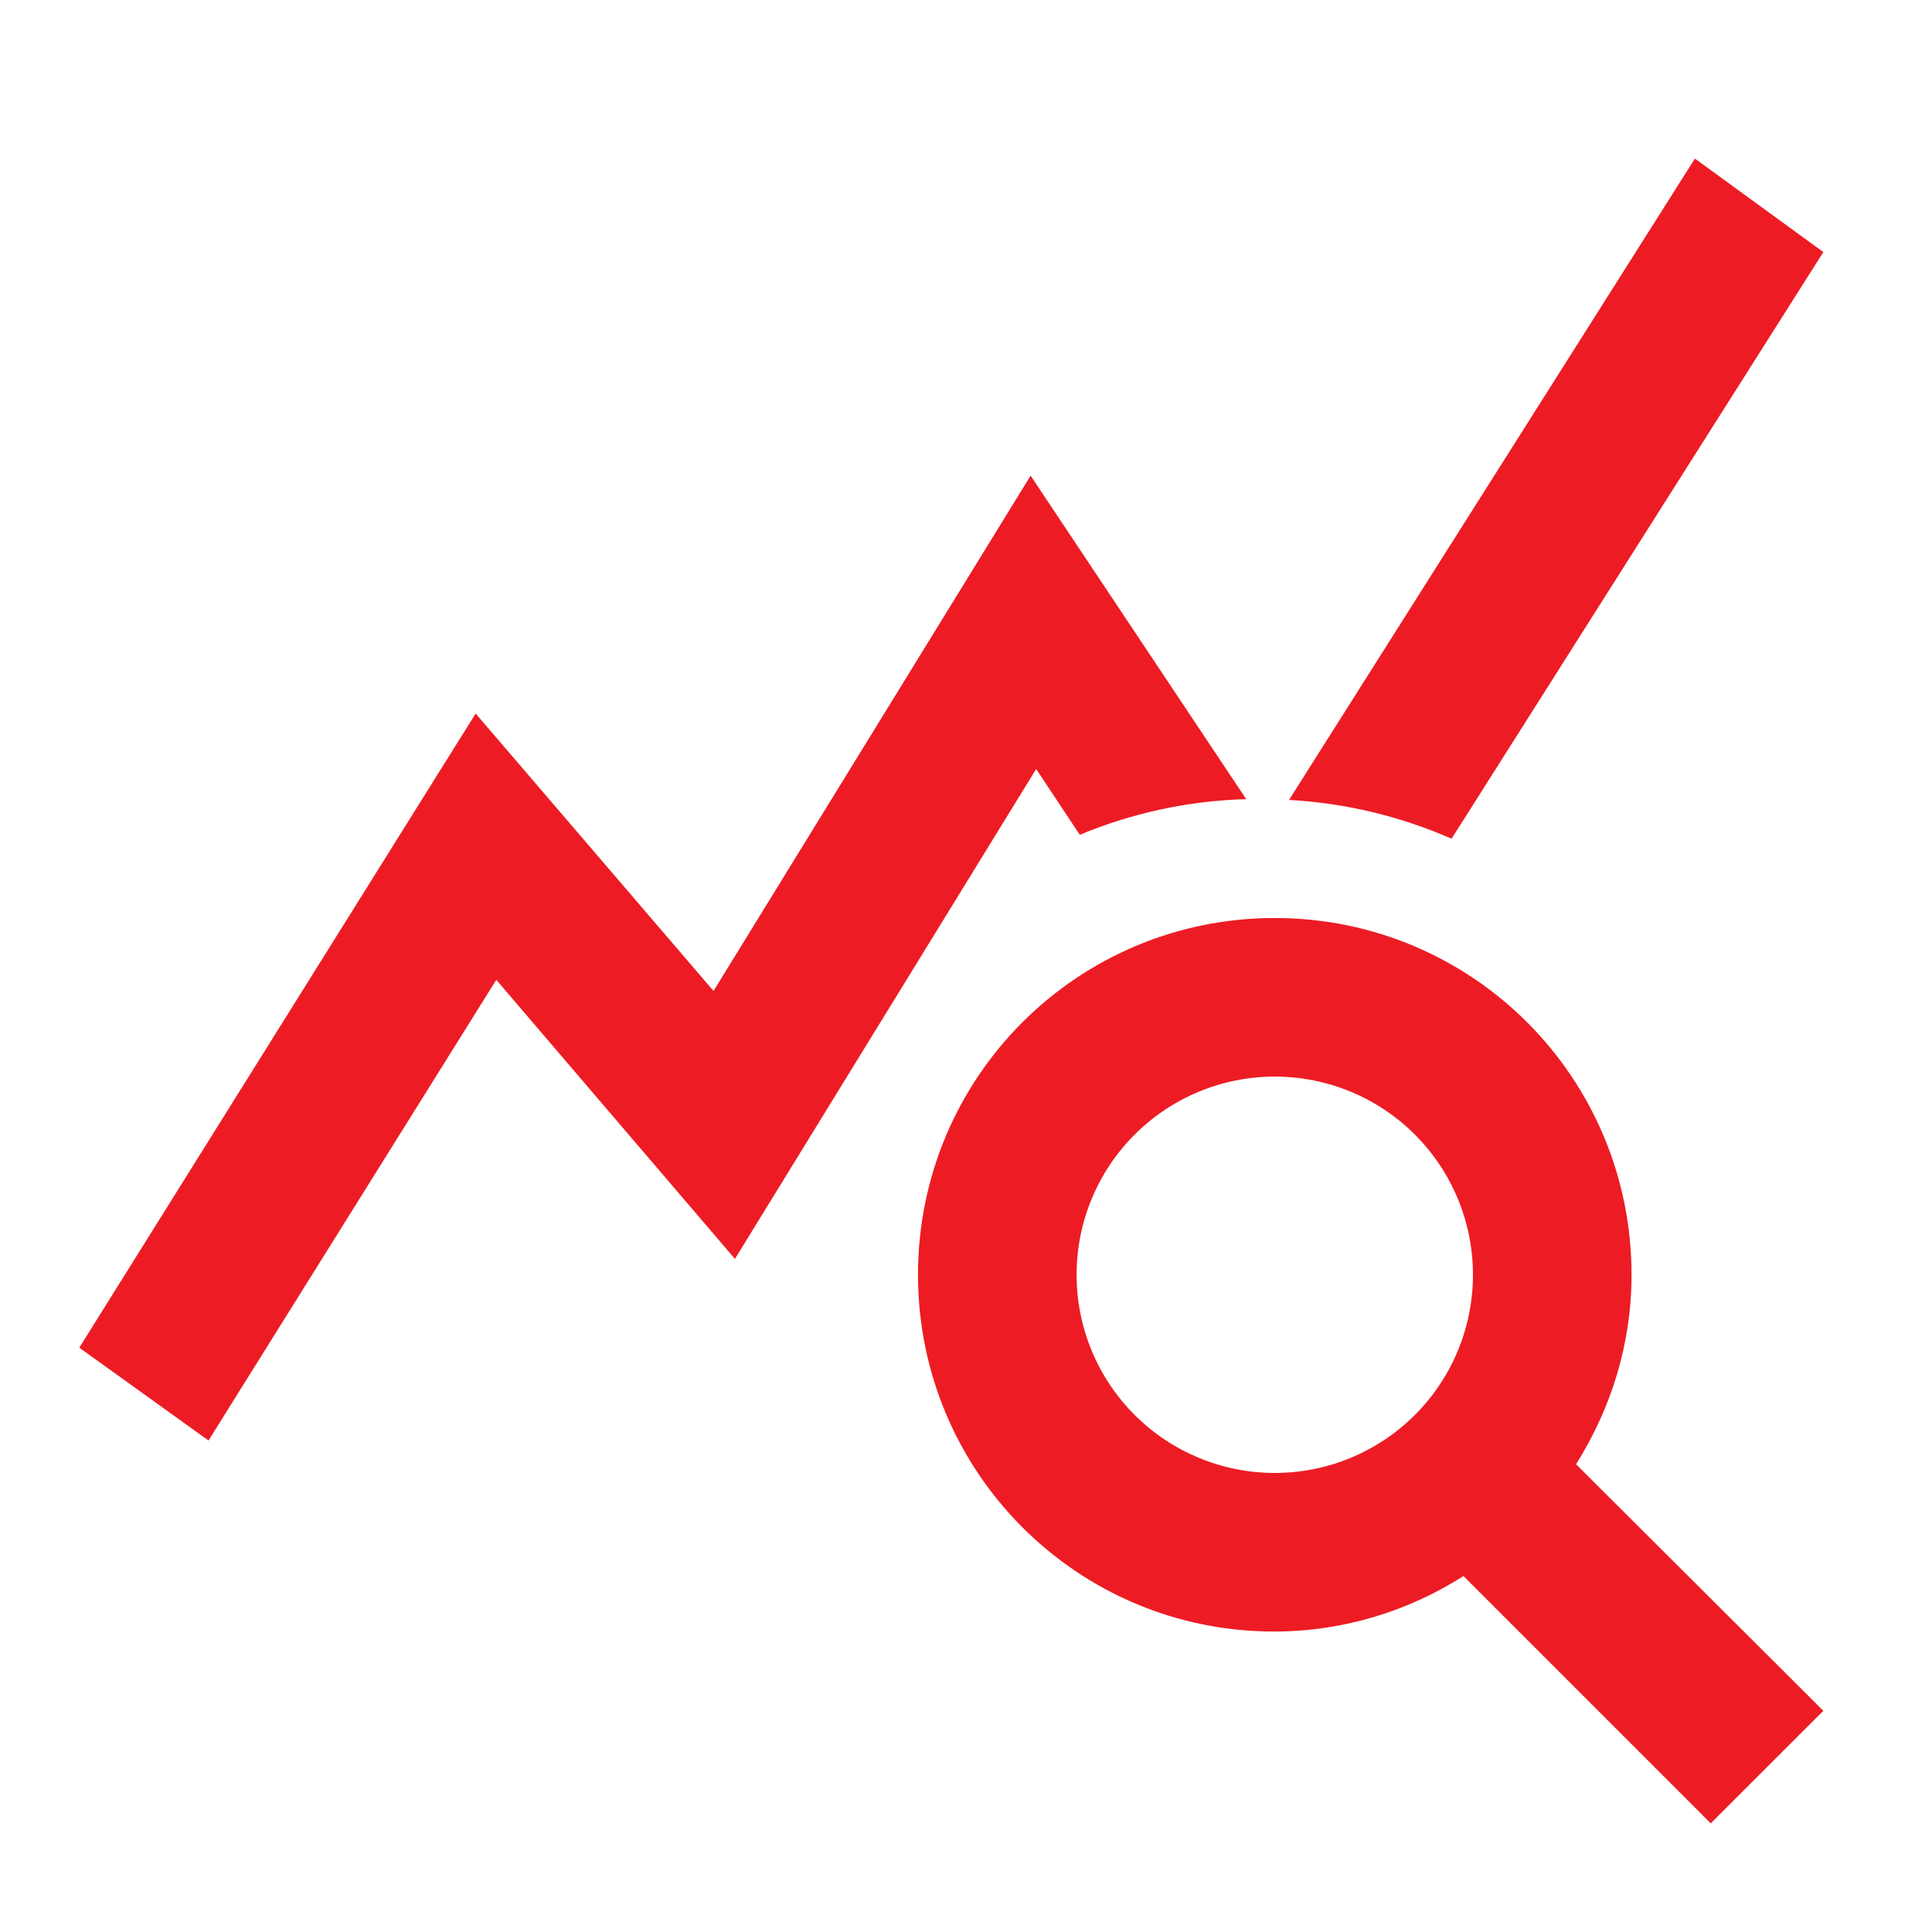 <svg width="25" height="25" viewBox="0 0 25 25" fill="none" xmlns="http://www.w3.org/2000/svg">
<path d="M20.394 18.947C20.845 18.229 21.112 17.398 21.112 16.495C21.112 13.941 19.05 11.879 16.495 11.879C13.941 11.879 11.879 13.941 11.879 16.495C11.879 19.05 13.941 21.112 16.485 21.112C17.388 21.112 18.229 20.845 18.937 20.394L22.137 23.594L23.594 22.138L20.394 18.947ZM16.495 19.06C15.815 19.06 15.163 18.79 14.682 18.309C14.201 17.828 13.931 17.176 13.931 16.495C13.931 15.815 14.201 15.163 14.682 14.682C15.163 14.201 15.815 13.931 16.495 13.931C17.176 13.931 17.828 14.201 18.309 14.682C18.79 15.163 19.06 15.815 19.06 16.495C19.06 17.176 18.79 17.828 18.309 18.309C17.828 18.79 17.176 19.06 16.495 19.06ZM16.126 10.341C15.367 10.361 14.639 10.525 13.972 10.802L13.408 9.951L9.51 16.29L6.422 12.679L2.698 18.64L1.026 17.439L6.155 9.233L9.233 12.823L13.336 6.155L16.126 10.341ZM18.783 10.853C18.127 10.566 17.419 10.392 16.68 10.351L21.932 2.052L23.594 3.262L18.783 10.853Z" fill="#ED1C24"/>
</svg>
